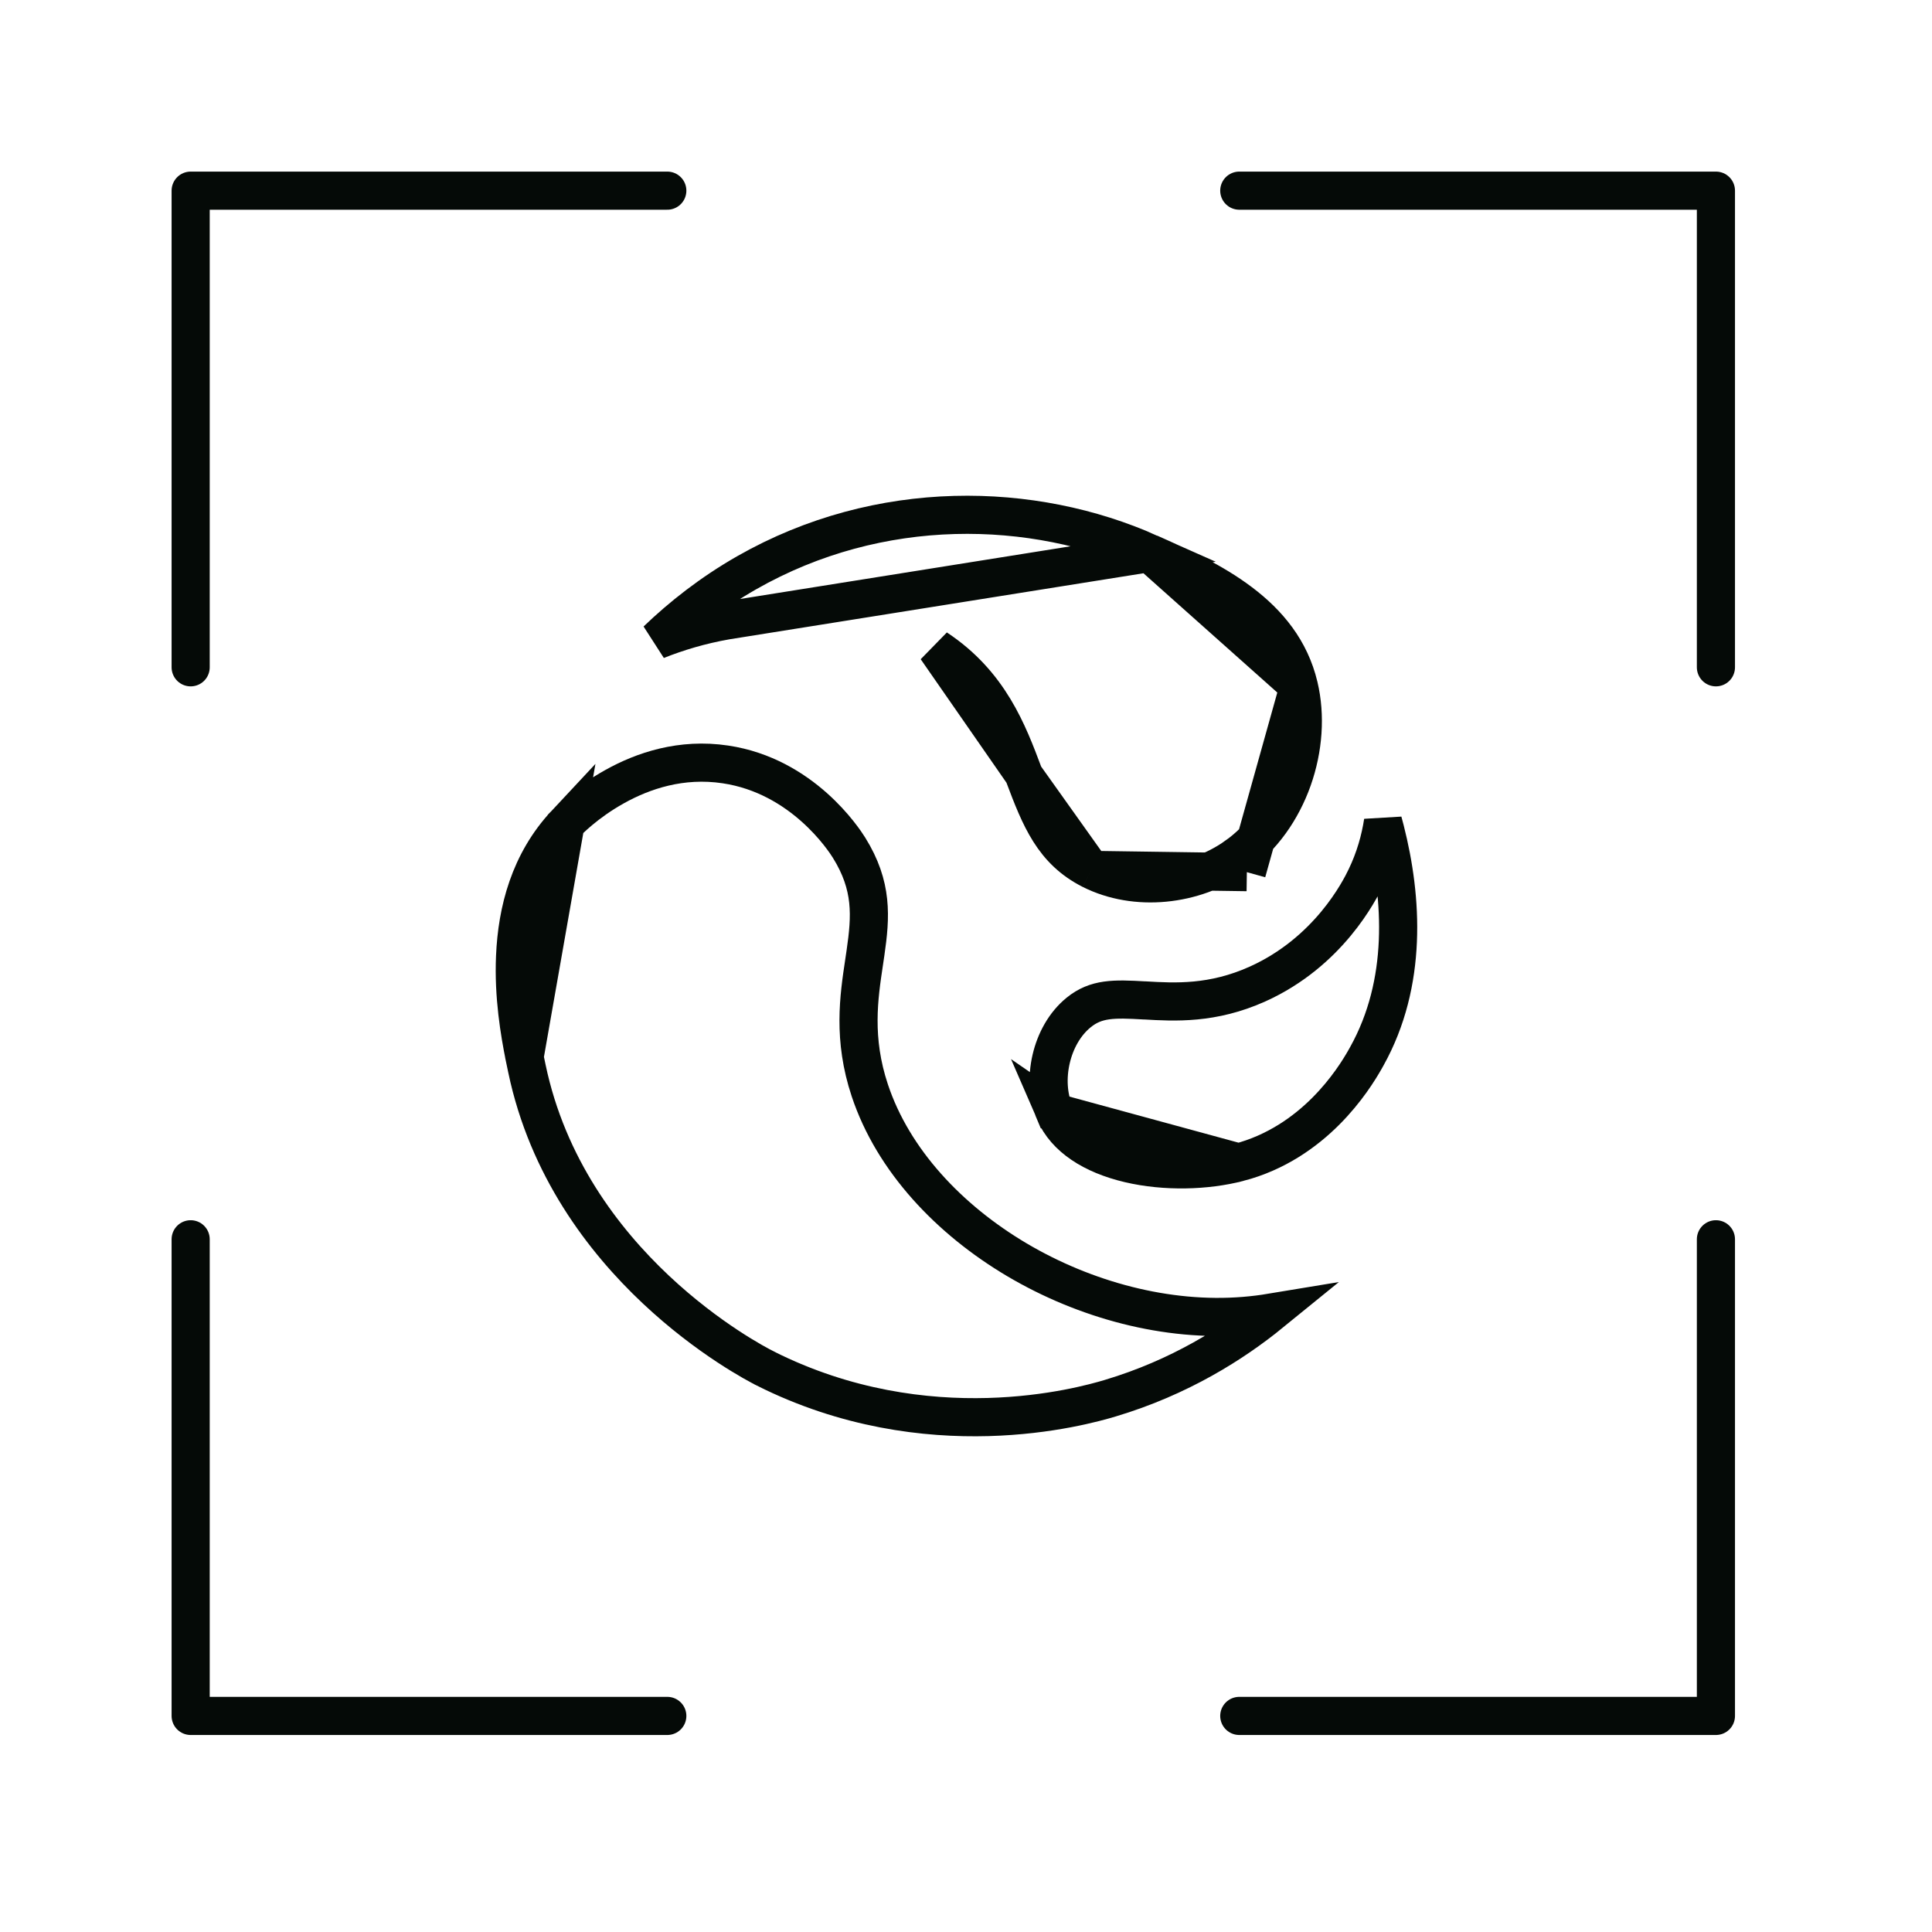 <?xml version="1.0" encoding="UTF-8" standalone="no"?><svg width='38' height='38' viewBox='0 0 38 38' fill='none' xmlns='http://www.w3.org/2000/svg'>
<path d='M10.317 20.794L10.364 21.019C11.176 24.89 14.747 26.764 15.054 26.917L15.055 26.918C18.242 28.518 21.285 27.666 21.836 27.501C23.206 27.091 24.256 26.424 25.002 25.817C24.833 25.845 24.657 25.867 24.474 25.882C22.952 26.006 21.341 25.57 20.003 24.779C18.667 23.988 17.565 22.821 17.108 21.447L17.108 21.447C16.77 20.432 16.892 19.616 16.996 18.925C17.005 18.863 17.014 18.802 17.023 18.742C17.127 18.024 17.168 17.425 16.699 16.672L16.699 16.672C16.599 16.512 15.785 15.261 14.267 15.035L14.267 15.035C13.402 14.905 12.651 15.158 12.089 15.472C11.525 15.786 11.174 16.15 11.124 16.202L10.317 20.794ZM10.317 20.794C10.219 20.306 10.097 19.59 10.131 18.814C10.169 17.91 10.416 16.959 11.124 16.202L10.317 20.794Z' stroke='#050A07' stroke-width='0.75'/>
<path d='M22.607 10.877L22.607 10.877C20.324 9.858 17.306 9.771 14.685 11.266C13.985 11.666 13.4 12.13 12.918 12.593C13.324 12.431 13.781 12.293 14.288 12.204C14.288 12.204 14.288 12.204 14.288 12.204L22.607 10.877ZM22.607 10.877C23.195 11.139 23.846 11.431 24.4 11.85C24.947 12.263 25.378 12.784 25.547 13.497L25.547 13.497M22.607 10.877L25.547 13.497M25.547 13.497C25.823 14.656 25.358 16.107 24.308 16.848L24.524 17.154M25.547 13.497L24.524 17.154M24.524 17.154L24.308 16.848C23.48 17.432 22.334 17.547 21.465 17.11L21.465 17.11M24.524 17.154L21.465 17.11M21.465 17.11C20.715 16.732 20.459 16.093 20.144 15.255M21.465 17.11L20.144 15.255M20.144 15.255L20.131 15.22M20.144 15.255L20.131 15.22M20.131 15.22C19.826 14.408 19.464 13.444 18.417 12.752L20.131 15.22Z' stroke='#050A07' stroke-width='0.75'/>
<path d='M24.362 22.864L24.362 22.864C25.848 22.476 26.622 21.237 26.848 20.839L26.885 20.773C27.687 19.332 27.587 17.668 27.246 16.328C27.232 16.272 27.217 16.216 27.202 16.162C27.148 16.513 27.045 16.883 26.867 17.254C26.743 17.515 26.133 18.724 24.733 19.355L24.733 19.355C23.848 19.753 23.107 19.711 22.522 19.677L22.508 19.677C21.909 19.642 21.558 19.636 21.216 19.914C20.667 20.36 20.478 21.259 20.744 21.878L24.362 22.864ZM24.362 22.864C23.729 23.029 22.917 23.053 22.207 22.886M24.362 22.864L22.207 22.886M22.207 22.886C21.488 22.716 20.957 22.373 20.744 21.878L22.207 22.886Z' stroke='#050A07' stroke-width='0.75'/>
<path d='M24.375 3.75H33.75V13.125' stroke='#050A07' stroke-width='0.75' stroke-linecap='round' stroke-linejoin='round'/>
<path d='M13.125 33.75L3.75 33.75L3.75 24.375' stroke='#050A07' stroke-width='0.75' stroke-linecap='round' stroke-linejoin='round'/>
<path d='M3.75 13.125L3.75 3.75L13.125 3.75' stroke='#050A07' stroke-width='0.75' stroke-linecap='round' stroke-linejoin='round'/>
<path d='M33.75 24.375L33.75 33.75L24.375 33.75' stroke='#050A07' stroke-width='0.75' stroke-linecap='round' stroke-linejoin='round'/>
</svg>
